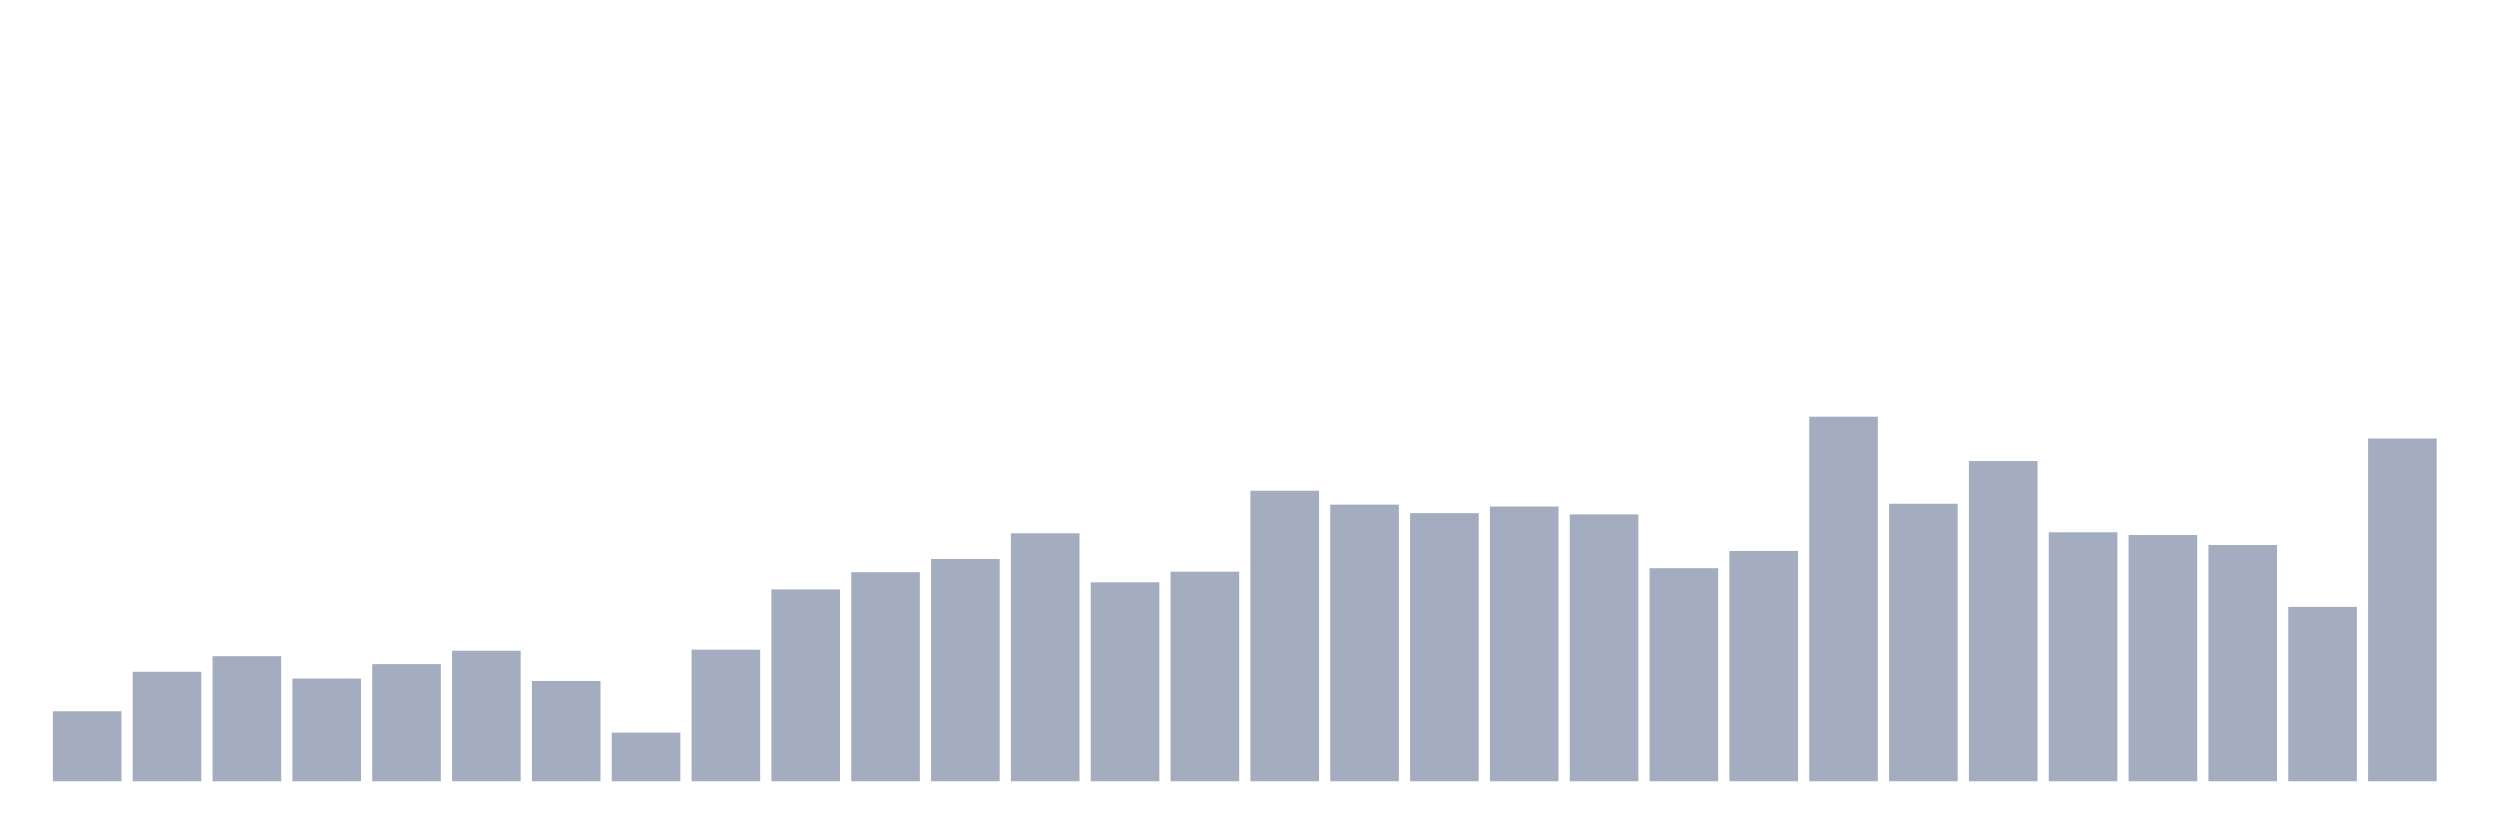 <svg xmlns="http://www.w3.org/2000/svg" viewBox="0 0 480 160"><g transform="translate(10,10)"><rect class="bar" x="0.153" width="13.175" y="126.561" height="13.439" fill="rgb(164,173,192)"></rect><rect class="bar" x="15.482" width="13.175" y="118.983" height="21.017" fill="rgb(164,173,192)"></rect><rect class="bar" x="30.81" width="13.175" y="115.986" height="24.014" fill="rgb(164,173,192)"></rect><rect class="bar" x="46.138" width="13.175" y="120.283" height="19.717" fill="rgb(164,173,192)"></rect><rect class="bar" x="61.466" width="13.175" y="117.51" height="22.49" fill="rgb(164,173,192)"></rect><rect class="bar" x="76.794" width="13.175" y="114.94" height="25.06" fill="rgb(164,173,192)"></rect><rect class="bar" x="92.123" width="13.175" y="120.75" height="19.25" fill="rgb(164,173,192)"></rect><rect class="bar" x="107.451" width="13.175" y="130.665" height="9.335" fill="rgb(164,173,192)"></rect><rect class="bar" x="122.779" width="13.175" y="114.737" height="25.263" fill="rgb(164,173,192)"></rect><rect class="bar" x="138.107" width="13.175" y="103.166" height="36.834" fill="rgb(164,173,192)"></rect><rect class="bar" x="153.436" width="13.175" y="99.865" height="40.135" fill="rgb(164,173,192)"></rect><rect class="bar" x="168.764" width="13.175" y="97.325" height="42.675" fill="rgb(164,173,192)"></rect><rect class="bar" x="184.092" width="13.175" y="92.389" height="47.611" fill="rgb(164,173,192)"></rect><rect class="bar" x="199.42" width="13.175" y="101.805" height="38.195" fill="rgb(164,173,192)"></rect><rect class="bar" x="214.748" width="13.175" y="99.763" height="40.237" fill="rgb(164,173,192)"></rect><rect class="bar" x="230.077" width="13.175" y="84.221" height="55.779" fill="rgb(164,173,192)"></rect><rect class="bar" x="245.405" width="13.175" y="86.893" height="53.107" fill="rgb(164,173,192)"></rect><rect class="bar" x="260.733" width="13.175" y="88.518" height="51.482" fill="rgb(164,173,192)"></rect><rect class="bar" x="276.061" width="13.175" y="87.249" height="52.751" fill="rgb(164,173,192)"></rect><rect class="bar" x="291.39" width="13.175" y="88.762" height="51.238" fill="rgb(164,173,192)"></rect><rect class="bar" x="306.718" width="13.175" y="99.093" height="40.907" fill="rgb(164,173,192)"></rect><rect class="bar" x="322.046" width="13.175" y="95.781" height="44.219" fill="rgb(164,173,192)"></rect><rect class="bar" x="337.374" width="13.175" y="70" height="70" fill="rgb(164,173,192)"></rect><rect class="bar" x="352.702" width="13.175" y="86.72" height="53.28" fill="rgb(164,173,192)"></rect><rect class="bar" x="368.031" width="13.175" y="78.523" height="61.477" fill="rgb(164,173,192)"></rect><rect class="bar" x="383.359" width="13.175" y="92.196" height="47.804" fill="rgb(164,173,192)"></rect><rect class="bar" x="398.687" width="13.175" y="92.724" height="47.276" fill="rgb(164,173,192)"></rect><rect class="bar" x="414.015" width="13.175" y="94.644" height="45.356" fill="rgb(164,173,192)"></rect><rect class="bar" x="429.344" width="13.175" y="106.519" height="33.481" fill="rgb(164,173,192)"></rect><rect class="bar" x="444.672" width="13.175" y="74.195" height="65.805" fill="rgb(164,173,192)"></rect></g></svg>